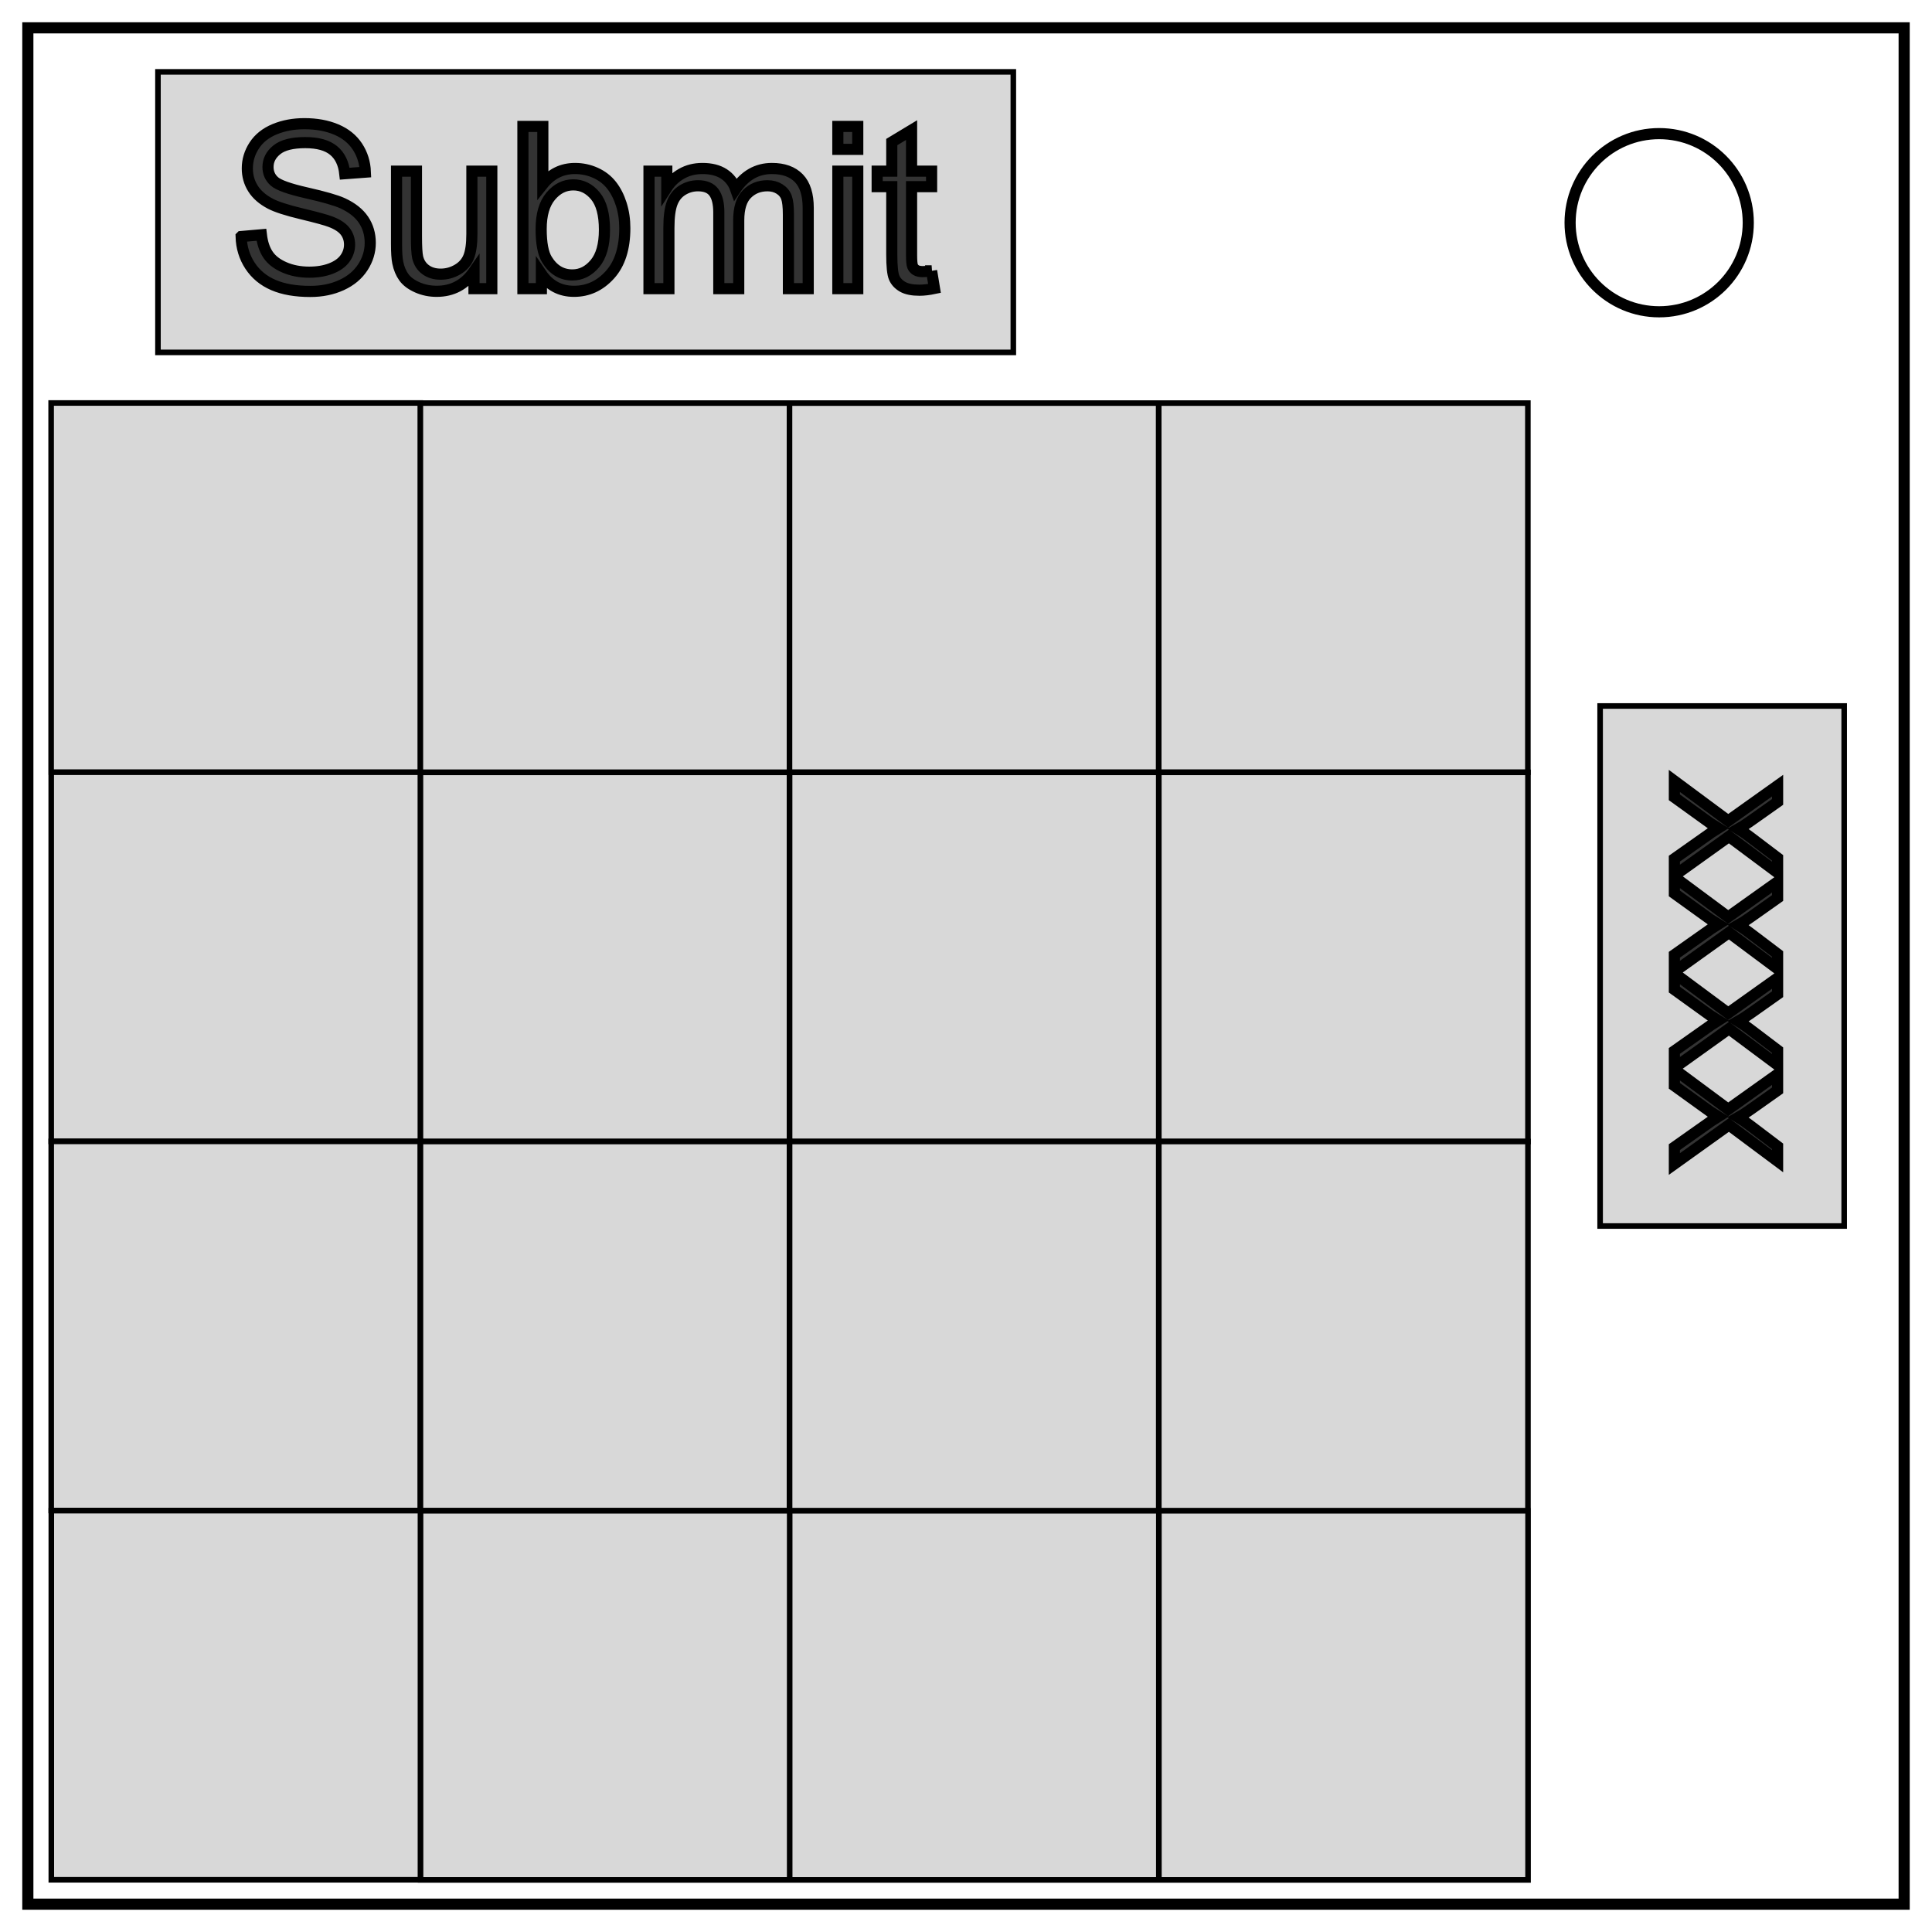 <svg xmlns="http://www.w3.org/2000/svg" fill="none" stroke="#000" stroke-width="2" viewBox="0 0 347 347"><path d="M5 5h337v337H5z"/><circle cx="298" cy="40" r="16"/><path d="M28.37 12.905H182v50.391H28.37zM287.392 126.796h43.836v93.408h-43.836zM9.184 72.377h66.3v66.3h-66.3zM75.5 72.4h66.3v66.3H75.5zM141.8 72.4h66.3v66.3h-66.3zM208.116 72.4h66.3v66.3h-66.3zM9.2 138.7h66.3V205H9.2zM75.516 138.723h66.3v66.3h-66.3z" style="fill:#d8d8d8;stroke:#000;stroke-width:1px"/><path d="M141.816 138.723h66.3v66.3h-66.3zM208.132 138.723h66.3v66.3h-66.3zM9.2 205h66.3v66.3H9.2z" style="fill:#d8d8d8;stroke:#000;stroke-width:1px"/><path d="M75.516 205.023h66.3v66.3h-66.3z" style="fill:#d8d8d8;stroke:#000;stroke-width:1px"/><path d="M141.816 205.023h66.3v66.3h-66.3zM208.132 205.023h66.3v66.3h-66.3zM9.216 271.323h66.3v66.3h-66.3zM75.532 271.346h66.3v66.3h-66.3zM141.832 271.346h66.3v66.3h-66.3zM208.148 271.346h66.3v66.3h-66.3z" style="fill:#d8d8d8;stroke:#000;stroke-width:1px"/><path d="m525.862 320.312 7.17-9.662-6.323-8.878h2.921l3.364 4.755q1.05 1.48 1.493 2.277.619-1.012 1.467-2.112l3.73-4.92h2.669l-6.513 8.739 7.019 9.801h-3.035l-4.667-6.614q-.392-.569-.809-1.239-.62 1.011-.886 1.391l-4.654 6.462Zm17.262 0 7.171-9.662-6.323-8.878h2.921l3.364 4.755q1.05 1.48 1.492 2.277.62-1.012 1.467-2.112l3.731-4.92h2.668l-6.513 8.739 7.019 9.801h-3.035l-4.667-6.614q-.392-.569-.809-1.239-.62 1.011-.885 1.391l-4.654 6.462Zm17.275 0 7.171-9.662-6.323-8.878h2.921l3.364 4.755q1.05 1.48 1.492 2.277.62-1.012 1.467-2.112l3.731-4.92h2.668l-6.513 8.739 7.019 9.801h-3.035l-4.666-6.614q-.393-.569-.81-1.239-.62 1.011-.885 1.391l-4.654 6.462Zm17.275 0 7.171-9.662-6.323-8.878h2.921l3.364 4.755q1.05 1.48 1.492 2.277.62-1.012 1.467-2.112l3.731-4.92h2.668l-6.513 8.739 7.019 9.801h-3.035l-4.667-6.614q-.392-.569-.809-1.239-.62 1.011-.885 1.391l-4.654 6.462Z" style="fill:#333" transform="rotate(90 503.323 117.718)"/><path d="m43.308 42.485 3.637-.318q.258 2.186 1.202 3.587.944 1.401 2.932 2.265 1.987.865 4.471.865 2.206 0 3.895-.656t2.514-1.798q.825-1.143.825-2.494 0-1.372-.795-2.395-.795-1.024-2.623-1.719-1.173-.457-5.187-1.421t-5.624-1.818q-2.087-1.094-3.11-2.713-1.024-1.62-1.024-3.627 0-2.206 1.252-4.124 1.252-1.917 3.657-2.911 2.404-.994 5.346-.994 3.239 0 5.713 1.044 2.474 1.043 3.806 3.07 1.331 2.027 1.431 4.591l-3.697.278q-.298-2.762-2.017-4.173-1.719-1.411-5.077-1.411-3.498 0-5.098 1.281-1.6 1.282-1.6 3.091 0 1.57 1.133 2.583 1.113 1.014 5.813 2.077 4.7 1.063 6.449 1.858 2.544 1.173 3.756 2.971 1.212 1.799 1.212 4.144 0 2.325-1.331 4.382-1.332 2.056-3.826 3.199-2.494 1.143-5.614 1.143-3.955 0-6.628-1.153-2.673-1.152-4.193-3.468-1.52-2.315-1.6-5.236Zm41.824 9.36v-3.1q-2.464 3.577-6.697 3.577-1.868 0-3.488-.715-1.62-.716-2.405-1.799-.785-1.083-1.103-2.653-.218-1.053-.218-3.339V30.74h3.577v11.705q0 2.802.219 3.776.337 1.411 1.43 2.216 1.093.805 2.703.805 1.61 0 3.021-.825 1.411-.825 1.997-2.246.586-1.421.586-4.123V30.74h3.578v21.105Zm12.105 0h-3.319V22.711h3.577v10.394q2.266-2.842 5.783-2.842 1.948 0 3.687.785 1.739.785 2.861 2.206 1.123 1.421 1.759 3.428.636 2.007.636 4.292 0 5.426-2.683 8.387-2.683 2.961-6.439 2.961-3.736 0-5.862-3.12Zm-.04-10.712q0 3.796 1.033 5.485 1.69 2.763 4.571 2.763 2.345 0 4.054-2.037t1.709-6.071q0-4.134-1.639-6.101-1.64-1.968-3.965-1.968-2.345 0-4.054 2.037t-1.709 5.892Zm19.366 10.712V30.74h3.199v2.961q.994-1.55 2.644-2.494 1.649-.944 3.756-.944 2.345 0 3.845.974 1.5.973 2.116 2.722 2.504-3.696 6.519-3.696 3.14 0 4.829 1.739 1.689 1.739 1.689 5.356v14.487h-3.557V38.55q0-2.146-.348-3.09t-1.262-1.521q-.914-.576-2.146-.576-2.226 0-3.696 1.481-1.471 1.48-1.471 4.739v12.262h-3.577V38.133q0-2.385-.875-3.578-.874-1.192-2.861-1.192-1.511 0-2.793.795-1.281.795-1.858 2.325-.576 1.53-.576 4.412v10.95Zm33.92-25.02v-4.114h3.577v4.114Zm0 25.02V30.74h3.577v21.105Zm16.84-3.2.517 3.16q-1.511.318-2.703.318-1.948 0-3.021-.616t-1.51-1.619q-.437-1.004-.437-4.224V33.522h-2.624V30.74h2.624v-5.227l3.557-2.146v7.373h3.597v2.782h-3.597v12.341q0 1.53.189 1.968.189.437.616.695.427.259 1.222.259.596 0 1.57-.14Z" style="fill:#333"/></svg>